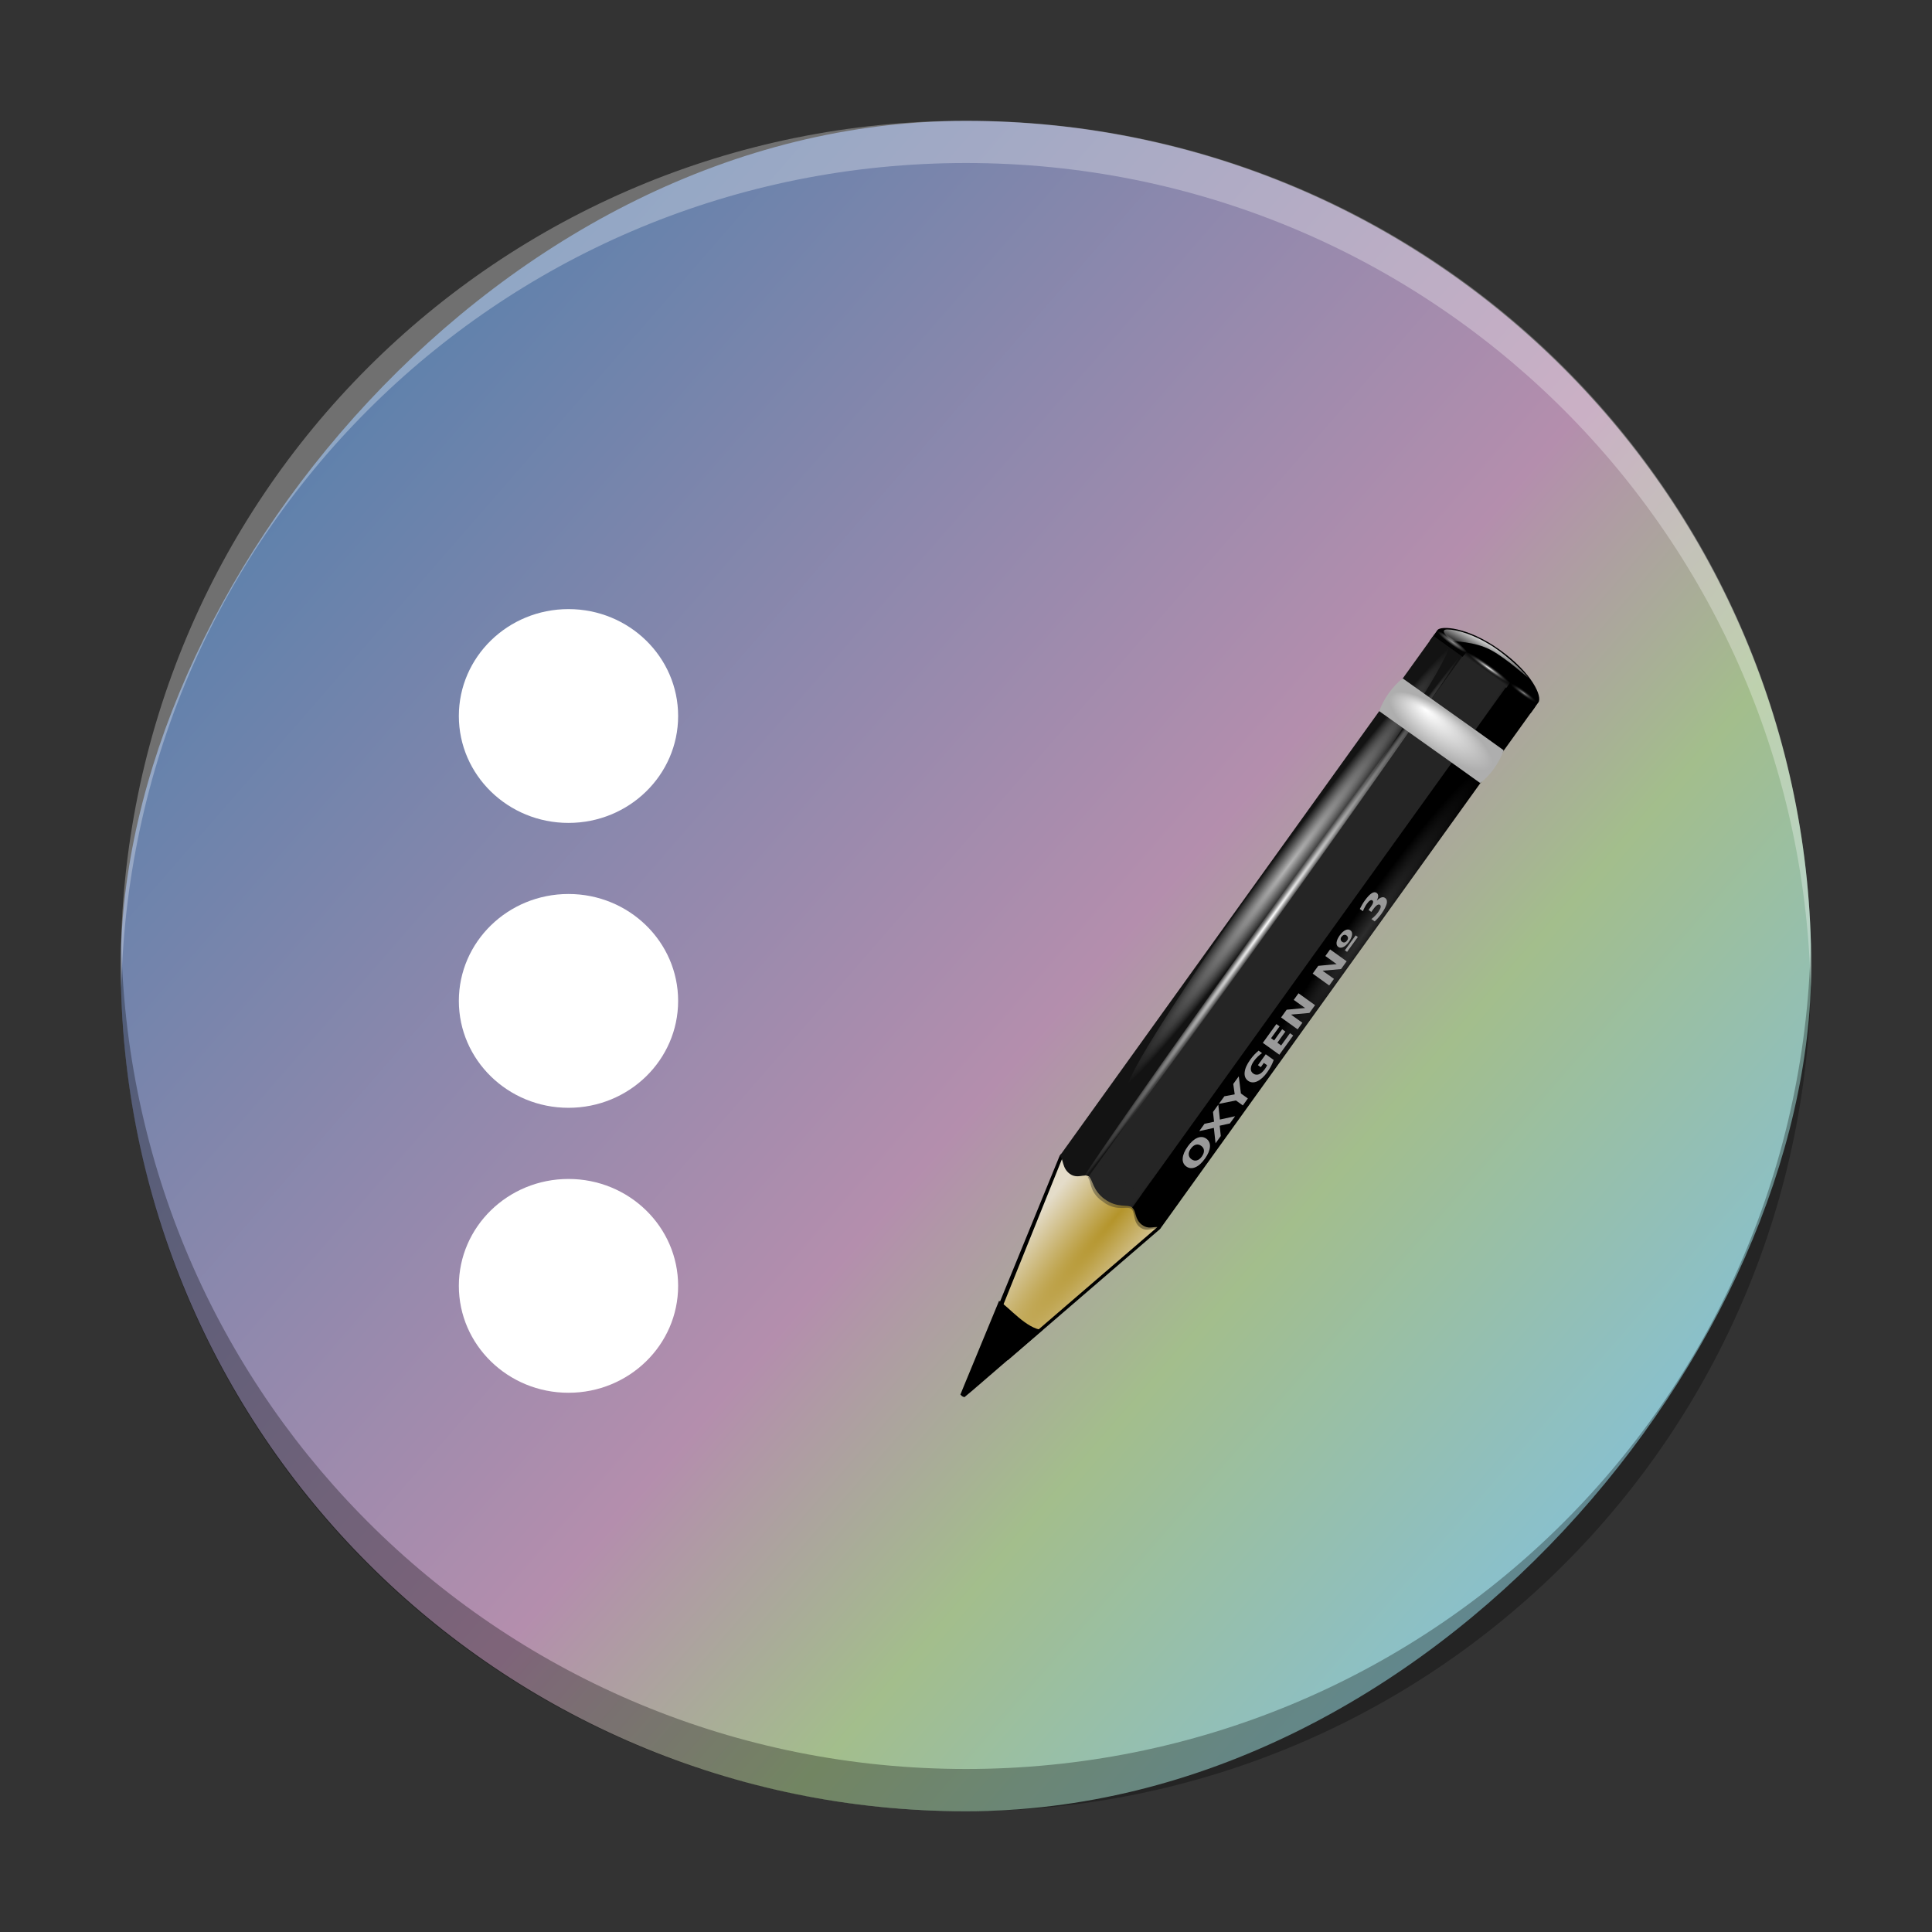 <?xml version="1.0" encoding="UTF-8" standalone="no"?>
<svg
   width="48"
   height="48"
   version="1.1"
   id="svg23117"
   sodipodi:docname="input-tablet.svg"
   inkscape:version="1.2.2 (b0a8486541, 2022-12-01)"
   xmlns:inkscape="http://www.inkscape.org/namespaces/inkscape"
   xmlns:sodipodi="http://sodipodi.sourceforge.net/DTD/sodipodi-0.dtd"
   xmlns:xlink="http://www.w3.org/1999/xlink"
   xmlns="http://www.w3.org/2000/svg"
   xmlns:svg="http://www.w3.org/2000/svg">
  <rect width="100%" height="100%" fill="#333333" stroke="none"/>
  <sodipodi:namedview
     id="namedview23119"
     pagecolor="#ffffff"
     bordercolor="#666666"
     borderopacity="1.0"
     inkscape:showpageshadow="2"
     inkscape:pageopacity="0.0"
     inkscape:pagecheckerboard="0"
     inkscape:deskcolor="#d1d1d1"
     showgrid="true"
     inkscape:zoom="9.8333335"
     inkscape:cx="24.355932"
     inkscape:cy="31.779661"
     inkscape:window-width="1920"
     inkscape:window-height="1002"
     inkscape:window-x="0"
     inkscape:window-y="0"
     inkscape:window-maximized="1"
     inkscape:current-layer="svg23117">
    <inkscape:grid
       type="xygrid"
       id="grid1809"
       originx="0"
       originy="0" />
  </sodipodi:namedview>
  <defs
     id="defs23105">
    <linearGradient
       id="a"
       y1="547.634"
       y2="499.679"
       x2="388.865"
       gradientUnits="userSpaceOnUse"
       gradientTransform="translate(-453.044,-539.815)"
       x1="428.816">
      <stop
         stop-color="#2a2c2f"
         id="stop23090" />
      <stop
         offset="1"
         stop-color="#536161"
         id="stop23092" />
    </linearGradient>
    <linearGradient
       id="b"
       y1="44"
       y2="12"
       x2="14"
       gradientUnits="userSpaceOnUse"
       x1="36"
       gradientTransform="translate(-68.474,-40.015)">
      <stop
         stop-color="#536161"
         style="stop-color:#bfc9c9;stop-opacity:1"
         id="stop23095" />
      <stop
         offset="1"
         stop-color="#f4f5f5"
         style="stop-color:#fbfbfb;stop-opacity:1"
         id="stop23097" />
    </linearGradient>
    <linearGradient
       id="c"
       y1="527.014"
       x1="406.501"
       y2="539.825"
       x2="419.974"
       gradientUnits="userSpaceOnUse"
       gradientTransform="translate(-453.044,-539.815)">
      <stop
         stop-color="#292c2f"
         id="stop23100" />
      <stop
         offset="1"
         stop-opacity="0"
         id="stop23102" />
    </linearGradient>
    <linearGradient
       gradientTransform="matrix(1.418,0,0,1.418,-0.973,0.333)"
       id="b-3"
       y1="23.775"
       x1="22.54"
       y2="35.804"
       x2="35.771"
       gradientUnits="userSpaceOnUse">
      <stop
         stop-color="#292c2f"
         id="stop12" />
      <stop
         offset="1"
         stop-color="#292c2f"
         stop-opacity="0"
         id="stop14" />
    </linearGradient>
    <linearGradient
       xlink:href="#linearGradient4564"
       id="linearGradient4570"
       x1="18.653"
       y1="20.191"
       x2="7.432"
       y2="8.525"
       gradientUnits="userSpaceOnUse"
       gradientTransform="matrix(1,0,0,1.158,8,3.145)" />
    <linearGradient
       id="linearGradient4564">
      <stop
         style="stop-color:#ffa92d;stop-opacity:1;"
         offset="0"
         id="stop4566" />
      <stop
         style="stop-color:#ffc169;stop-opacity:1"
         offset="1"
         id="stop4568" />
    </linearGradient>
    <linearGradient
       xlink:href="#linearGradient4574"
       id="linearGradient4580"
       x1="28.615"
       y1="21.502"
       x2="39.94"
       y2="10.118"
       gradientUnits="userSpaceOnUse"
       gradientTransform="matrix(1,0,0,1.158,8,3.145)" />
    <linearGradient
       id="linearGradient4574">
      <stop
         style="stop-color:#bf4231;stop-opacity:1;"
         offset="0"
         id="stop4576" />
      <stop
         style="stop-color:#f58273;stop-opacity:1"
         offset="1"
         id="stop4578" />
    </linearGradient>
    <linearGradient
       xlink:href="#linearGradient4590"
       id="linearGradient4596"
       x1="33.241"
       y1="30.191"
       x2="40.393"
       y2="37.416"
       gradientUnits="userSpaceOnUse"
       gradientTransform="matrix(1,0,0,1.158,8,3.145)" />
    <linearGradient
       id="linearGradient4590">
      <stop
         id="stop4594"
         offset="0"
         style="stop-color:#54d883;stop-opacity:1" />
      <stop
         id="stop4592"
         offset="1"
         style="stop-color:#3bb566;stop-opacity:1;" />
    </linearGradient>
    <linearGradient
       xlink:href="#linearGradient4582"
       id="linearGradient4588"
       x1="19.831"
       y1="26.561"
       x2="9.69"
       y2="37.881"
       gradientUnits="userSpaceOnUse"
       gradientTransform="matrix(1,0,0,1.158,8,3.145)" />
    <linearGradient
       id="linearGradient4582">
      <stop
         id="stop4586"
         offset="0"
         style="stop-color:#7cbcec;stop-opacity:1" />
      <stop
         id="stop4584"
         offset="1"
         style="stop-color:#3b85b5;stop-opacity:1;" />
    </linearGradient>
    <linearGradient
       xlink:href="#linearGradient4626"
       id="linearGradient4632"
       x1="23.693"
       y1="21.277"
       x2="34.937"
       y2="32.522"
       gradientUnits="userSpaceOnUse"
       gradientTransform="matrix(1.1,0,0,1.1,5.6,4.535)" />
    <linearGradient
       id="linearGradient4626">
      <stop
         style="stop-color:#000000;stop-opacity:1;"
         offset="0"
         id="stop4628" />
      <stop
         style="stop-color:#000000;stop-opacity:0;"
         offset="1"
         id="stop4630" />
    </linearGradient>
    <linearGradient
       xlink:href="#linearGradient4598"
       id="linearGradient4604"
       x1="27.197"
       y1="33.475"
       x2="21.366"
       y2="14.901"
       gradientUnits="userSpaceOnUse"
       gradientTransform="matrix(1.1,0,0,1.32,5.6,-0.745)" />
    <linearGradient
       id="linearGradient4598">
      <stop
         style="stop-color:#172525;stop-opacity:1;"
         offset="0"
         id="stop4600" />
      <stop
         style="stop-color:#334545;stop-opacity:1"
         offset="1"
         id="stop4602" />
    </linearGradient>
    <linearGradient
       xlink:href="#linearGradient4656"
       id="linearGradient4662"
       x1="19.025"
       y1="15.232"
       x2="29.946"
       y2="31.765"
       gradientUnits="userSpaceOnUse"
       gradientTransform="matrix(1.1,0,0,1.1,6.7,4.535)" />
    <linearGradient
       id="linearGradient4656">
      <stop
         style="stop-color:#ffffff;stop-opacity:1;"
         offset="0"
         id="stop4658" />
      <stop
         style="stop-color:#536161;stop-opacity:1"
         offset="1"
         id="stop4660" />
    </linearGradient>
    <linearGradient
       id="d"
       gradientTransform="matrix(2.115,2.115,-2.115,2.115,3.209,-828.159)"
       gradientUnits="userSpaceOnUse"
       x1="210.5"
       x2="210.5"
       y1="188"
       y2="193.5">
      <stop
         offset="0"
         stop-color="#9b9ea2"
         id="stop17" />
      <stop
         offset="1"
         stop-color="#1a1b1e"
         id="stop19" />
    </linearGradient>
    <linearGradient
       id="a-3"
       gradientTransform="matrix(3.496,0,0,3.496,1.301,3.3)"
       gradientUnits="userSpaceOnUse"
       x1="8.5"
       x2="0.5"
       y1="7.637"
       y2="-0.372">
      <stop
         offset="0"
         stop-color="#4f5356"
         id="stop2" />
      <stop
         offset="1"
         stop-color="#9b9ea2"
         stop-opacity="1"
         id="stop4" />
    </linearGradient>
    <radialGradient
       id="b-6"
       cx="16"
       cy="17"
       gradientUnits="userSpaceOnUse"
       r="11">
      <stop
         offset="0"
         stop-color="#3dd425"
         stop-opacity=".955"
         id="stop7" />
      <stop
         offset="1"
         stop-color="#59f07c"
         id="stop9" />
    </radialGradient>
    <linearGradient
       id="c-7"
       gradientUnits="userSpaceOnUse"
       x1="14.542"
       x2="26.542"
       y1="16"
       y2="28"
       gradientTransform="matrix(1.5,0,0,1.5,8,7.041)">
      <stop
         offset="0"
         id="stop12-5" />
      <stop
         offset="1"
         stop-opacity="0"
         id="stop14-3" />
    </linearGradient>
    <linearGradient
       id="c-3"
       y1="542.8"
       y2="504.8"
       x2="0"
       gradientUnits="userSpaceOnUse"
       gradientTransform="translate(-453.316,-534.783)">
      <stop
         stop-color="#2a2c2f"
         id="stop208" />
      <stop
         offset="1"
         stop-color="#424649"
         id="stop210" />
    </linearGradient>
    <linearGradient
       id="a-6"
       y1="543.8"
       y2="503.8"
       gradientUnits="userSpaceOnUse"
       x2="0"
       gradientTransform="matrix(1,0,0,0.9,-453.316,-482.403)">
      <stop
         stop-color="#e3dfd6"
         id="stop198" />
      <stop
         offset="1"
         stop-color="#f4f1e8"
         id="stop200" />
    </linearGradient>
    <linearGradient
       id="a-6-7"
       y1="543.8"
       y2="503.8"
       gradientUnits="userSpaceOnUse"
       x2="0"
       gradientTransform="matrix(1.667,0,0,1.5,-648.95,-756.376)">
      <stop
         stop-color="#e3dfd6"
         id="stop198-5" />
      <stop
         offset="1"
         stop-color="#f4f1e8"
         id="stop200-3" />
    </linearGradient>
    <linearGradient
       id="linearGradient1340"
       x1="8.664"
       x2="8.618"
       y1="15.931"
       y2="1"
       gradientUnits="userSpaceOnUse"
       gradientTransform="matrix(3.846,0,0,3.606,-0.561,-0.339)">
      <stop
         stop-color="#88c0d0"
         offset="0"
         id="stop280" />
      <stop
         stop-color="#5e81ac"
         offset="1"
         id="stop282" />
    </linearGradient>
    <linearGradient
       inkscape:collect="always"
       xlink:href="#linearGradient1495"
       id="linearGradient4210"
       x1="-33.715"
       y1="-15.191"
       x2="-47.271"
       y2="-3.395"
       gradientUnits="userSpaceOnUse"
       gradientTransform="matrix(2.333,0,0,2.333,71.489,46.839)" />
    <linearGradient
       inkscape:collect="always"
       id="linearGradient1495">
      <stop
         style="stop-color:#5e81ac;stop-opacity:1;"
         offset="0"
         id="stop1491" />
      <stop
         style="stop-color:#b48ead;stop-opacity:1;"
         offset="0.559"
         id="stop1663" />
      <stop
         style="stop-color:#a3be8c;stop-opacity:1;"
         offset="0.746"
         id="stop1661" />
      <stop
         style="stop-color:#88c0d0;stop-opacity:1;"
         offset="1"
         id="stop1493" />
    </linearGradient>
    <radialGradient
       inkscape:collect="always"
       xlink:href="#linearGradient2257"
       id="radialGradient3536-7-2-5"
       gradientUnits="userSpaceOnUse"
       gradientTransform="matrix(0.354,0.282,-2.284,2.735,288.217,-311.781)"
       cx="42.618"
       cy="120.642"
       fx="42.618"
       fy="120.642"
       r="3.407" />
    <linearGradient
       id="linearGradient2257">
      <stop
         id="stop2259"
         offset="0"
         style="stop-color:#b4942a;stop-opacity:1;" />
      <stop
         id="stop2261"
         offset="1"
         style="stop-color:#e4dcc9;stop-opacity:1" />
    </linearGradient>
    <radialGradient
       inkscape:collect="always"
       xlink:href="#linearGradient2598"
       id="radialGradient3538-5-2-9"
       gradientUnits="userSpaceOnUse"
       gradientTransform="matrix(0.437,0.319,-3.988,5.515,256.59,-302.077)"
       cx="15.727"
       cy="58.09"
       fx="15.727"
       fy="58.09"
       r="2.614" />
    <linearGradient
       id="linearGradient2598">
      <stop
         style="stop-color:#252525;stop-opacity:1;"
         offset="0"
         id="stop2600" />
      <stop
         id="stop2606"
         offset="0.5"
         style="stop-color:#252525;stop-opacity:1;" />
      <stop
         style="stop-color:#252525;stop-opacity:1;"
         offset="0.75"
         id="stop2608" />
      <stop
         style="stop-color:#000000;stop-opacity:1;"
         offset="1"
         id="stop2602" />
    </linearGradient>
    <radialGradient
       inkscape:collect="always"
       xlink:href="#linearGradient3311"
       id="radialGradient3540-2-6-9"
       gradientUnits="userSpaceOnUse"
       gradientTransform="matrix(0.015,0.011,-0.119,0.168,44.545,5.283)"
       cx="89.455"
       cy="100.747"
       fx="89.455"
       fy="100.747"
       r="47.746" />
    <linearGradient
       id="linearGradient3311">
      <stop
         id="stop3313"
         offset="0"
         style="stop-color:#2d2d2d;stop-opacity:1;" />
      <stop
         style="stop-color:#000000;stop-opacity:1;"
         offset="0.5"
         id="stop3319" />
      <stop
         id="stop3315"
         offset="1"
         style="stop-color:#000000;stop-opacity:1;" />
    </linearGradient>
    <radialGradient
       inkscape:collect="always"
       xlink:href="#linearGradient3303"
       id="radialGradient3542-3-6-6"
       gradientUnits="userSpaceOnUse"
       gradientTransform="matrix(0.144,-0.003,8.1320702e-5,0.008,-3.896,-38.5)"
       cx="34.678"
       cy="7.462"
       fx="34.678"
       fy="7.462"
       r="47.595" />
    <linearGradient
       id="linearGradient3303">
      <stop
         id="stop3305"
         offset="0"
         style="stop-color:#ffffff;stop-opacity:0.683;" />
      <stop
         id="stop3307"
         offset="1"
         style="stop-color:#ffffff;stop-opacity:0;" />
    </linearGradient>
    <radialGradient
       inkscape:collect="always"
       xlink:href="#linearGradient3058"
       id="radialGradient3544-6-7-1"
       gradientUnits="userSpaceOnUse"
       gradientTransform="matrix(-0.172,7.6642931e-4,-1.3302838e-5,-0.003,5.717,-38.968)"
       cx="34.678"
       cy="7.462"
       fx="34.678"
       fy="7.462"
       r="47.595" />
    <linearGradient
       inkscape:collect="always"
       id="linearGradient3058">
      <stop
         style="stop-color:white;stop-opacity:1;"
         offset="0"
         id="stop3060" />
      <stop
         style="stop-color:white;stop-opacity:0;"
         offset="1"
         id="stop3062" />
    </linearGradient>
    <radialGradient
       inkscape:collect="always"
       xlink:href="#linearGradient3225"
       id="radialGradient3546-1-0-9"
       gradientUnits="userSpaceOnUse"
       gradientTransform="matrix(0.313,0.225,-0.074,0.102,21.088,6.278)"
       cx="49.01"
       cy="8.495"
       fx="47.371"
       fy="6.77"
       r="3.975" />
    <linearGradient
       id="linearGradient3225">
      <stop
         id="stop3227"
         offset="0"
         style="stop-color:#ffffff;stop-opacity:1;" />
      <stop
         id="stop3229"
         offset="1"
         style="stop-color:#aeaeae;stop-opacity:1;" />
    </linearGradient>
    <linearGradient
       inkscape:collect="always"
       xlink:href="#linearGradient3217"
       id="linearGradient4273"
       gradientUnits="userSpaceOnUse"
       gradientTransform="matrix(0.386,0,0,0.334,20.784,-8.951)"
       x1="48.915"
       y1="2.972"
       x2="48.913"
       y2="2.555" />
    <linearGradient
       inkscape:collect="always"
       id="linearGradient3217">
      <stop
         style="stop-color:#252525;stop-opacity:1;"
         offset="0"
         id="stop3219" />
      <stop
         style="stop-color:#252525;stop-opacity:0;"
         offset="1"
         id="stop3221" />
    </linearGradient>
    <radialGradient
       inkscape:collect="always"
       xlink:href="#linearGradient3207"
       id="radialGradient3550-0-9-7"
       gradientUnits="userSpaceOnUse"
       gradientTransform="matrix(0.386,0,0,0.041,20.784,-8.175)"
       cx="49.012"
       cy="2.674"
       fx="49.012"
       fy="2.674"
       r="1.725" />
    <linearGradient
       id="linearGradient3207">
      <stop
         id="stop3209"
         offset="0"
         style="stop-color:#ffffff;stop-opacity:1;" />
      <stop
         id="stop3211"
         offset="1"
         style="stop-color:#252525;stop-opacity:0;" />
    </linearGradient>
    <linearGradient
       inkscape:collect="always"
       xlink:href="#linearGradient3058"
       id="linearGradient4275"
       gradientUnits="userSpaceOnUse"
       gradientTransform="matrix(0.313,0.225,-0.195,0.271,22.121,4.841)"
       x1="48.499"
       y1="0.812"
       x2="48.733"
       y2="2.366" />
    <linearGradient
       inkscape:collect="always"
       xlink:href="#linearGradient3251"
       id="linearGradient4277"
       gradientUnits="userSpaceOnUse"
       gradientTransform="matrix(0.383,0,0,0.334,20.885,-8.951)"
       x1="46.052"
       y1="3.1"
       x2="46.052"
       y2="2.396" />
    <linearGradient
       id="linearGradient3251">
      <stop
         style="stop-color:#000000;stop-opacity:1;"
         offset="0"
         id="stop3253" />
      <stop
         id="stop14161"
         offset="0.709"
         style="stop-color:#090909;stop-opacity:0.679;" />
      <stop
         style="stop-color:#131313;stop-opacity:0;"
         offset="1"
         id="stop3255" />
    </linearGradient>
    <radialGradient
       inkscape:collect="always"
       xlink:href="#linearGradient3273"
       id="radialGradient3556-8-3-9"
       gradientUnits="userSpaceOnUse"
       gradientTransform="matrix(0.256,0,0,0.041,26.043,-8.175)"
       cx="49.012"
       cy="2.674"
       fx="49.012"
       fy="2.674"
       r="1.725" />
    <linearGradient
       id="linearGradient3273">
      <stop
         id="stop3275"
         offset="0"
         style="stop-color:#ffffff;stop-opacity:0.55;" />
      <stop
         id="stop3277"
         offset="1"
         style="stop-color:#ffffff;stop-opacity:0;" />
    </linearGradient>
    <linearGradient
       inkscape:collect="always"
       xlink:href="#linearGradient3251"
       id="linearGradient4279"
       gradientUnits="userSpaceOnUse"
       gradientTransform="matrix(0.297,0,0,0.258,-18.761,-7.067)"
       x1="46.052"
       y1="3.1"
       x2="46.052"
       y2="2.396" />
    <radialGradient
       inkscape:collect="always"
       xlink:href="#linearGradient3259"
       id="radialGradient3560-3-2-6"
       gradientUnits="userSpaceOnUse"
       gradientTransform="matrix(0.254,0,0,0.041,-53.213,-8.175)"
       cx="49.012"
       cy="2.674"
       fx="49.012"
       fy="2.674"
       r="1.725" />
    <linearGradient
       id="linearGradient3259">
      <stop
         style="stop-color:#ffffff;stop-opacity:0.55;"
         offset="0"
         id="stop3261" />
      <stop
         style="stop-color:#000000;stop-opacity:0;"
         offset="1"
         id="stop3263" />
    </linearGradient>
  </defs>
  <rect
     width="41.998"
     x="-44.999"
     y="3.004"
     rx="20.999"
     height="41.996"
     transform="scale(-1,1)"
     id="rect223"
     ry="20.998"
     style="fill:url(#linearGradient4210);fill-opacity:1;stroke-width:2.333" />
  <path
     style="display:inline;overflow:visible;opacity:0.3;fill:#000000;fill-opacity:1;stroke-width:2.94;stroke-opacity:0.55"
     d="M 3.013,23.477 C 3.008,23.652 3.001,23.826 3.001,24.002 3.001,35.635 12.367,45 24,45 c 11.633,0 20.999,-9.365 20.999,-20.998 0,-0.176 -0.007,-0.349 -0.012,-0.525 -0.277,11.388 -9.534,20.473 -20.987,20.473 -11.457,0 -20.709,-9.085 -20.986,-20.473"
     id="path225" />
  <path
     d="M 3.013,24.523 C 3.009,24.348 3,24.175 3,23.998 3,12.365 12.366,3 23.999,3 c 11.633,0 20.999,9.365 20.999,20.998 0,0.176 -0.007,0.35 -0.012,0.525 C 44.709,13.135 35.453,4.05 24,4.05 c -11.457,0 -20.709,9.085 -20.986,20.473"
     style="display:inline;overflow:visible;opacity:0.3;fill:#ffffff;fill-opacity:1;stroke-width:2.94;stroke-opacity:0.55"
     id="path229" />
  <ellipse
     cx="14.124"
     cy="31.947"
     id="circle22-6-3"
     style="fill:#ffffff;fill-opacity:1;stroke-width:0.829"
     rx="2.724"
     ry="2.656" />
  <ellipse
     cx="14.124"
     cy="24.867"
     id="circle24-7-6"
     style="fill:#ffffff;fill-opacity:1;stroke-width:0.829"
     rx="2.724"
     ry="2.656" />
  <ellipse
     cx="14.124"
     cy="17.789"
     id="circle26-5-7"
     style="fill:#ffffff;fill-opacity:1;stroke-width:0.829"
     rx="2.724"
     ry="2.656" />
  <path
     sodipodi:nodetypes="czccccc"
     id="path3180-6-1-9"
     d="m 35.715,15.653 c 0.08,-0.111 0.742,-0.085 1.546,0.491 0.812,0.582 1.061,1.166 0.961,1.305 -0.065,0.09 -0.13,0.181 -0.195,0.271 -0.836,-0.599 -1.671,-1.198 -2.507,-1.797 0.065,-0.09 0.13,-0.181 0.195,-0.271 0,0 0,0 0,0"
     style="overflow:visible;fill:#000000;fill-opacity:1;fill-rule:evenodd;stroke:none;stroke-width:0.151px;stroke-linecap:butt;stroke-linejoin:miter;stroke-opacity:1" />
  <path
     id="path3299-3-9-3"
     d="m 26.361,28.669 -0.036,0.05 -1.91,4.669 0.624,0.405 3.774,-3.251 0.029,-0.036 z"
     style="overflow:visible;fill:#000000;fill-opacity:1;fill-rule:evenodd;stroke:#000000;stroke-width:0;stroke-linecap:butt;stroke-linejoin:miter;stroke-miterlimit:4;stroke-dasharray:none;stroke-opacity:1" />
  <path
     sodipodi:nodetypes="cccccc"
     id="path2247-2-4-1"
     d="m 24.085,34.509 4.664,-4.017 0.026,-0.036 -2.346,-1.733 -0.035,0.049 z"
     style="overflow:visible;fill:url(#radialGradient3536-7-2-5);fill-opacity:1;fill-rule:evenodd;stroke:#000000;stroke-width:0;stroke-linecap:butt;stroke-linejoin:miter;stroke-miterlimit:4;stroke-dasharray:none;stroke-opacity:1" />
  <path
     sodipodi:nodetypes="csccccsz"
     id="rect2192-0-7-9"
     d="m 27.452,29.797 c 0.309,0.222 0.56,0.119 0.67,0.198 0.019,0.014 0.032,0.031 0.043,0.05 l 9.313,-12.964 -1.215,-0.871 -9.337,12.997 c 0.046,-0.007 0.089,-0.007 0.123,0.019 0.101,0.073 0.091,0.348 0.402,0.571 z"
     style="overflow:visible;fill:url(#radialGradient3538-5-2-9);fill-opacity:1;fill-rule:nonzero;stroke:none;stroke-width:0.075;stroke-linecap:round;stroke-linejoin:round;stroke-miterlimit:4;stroke-dasharray:none;stroke-dashoffset:4;stroke-opacity:1" />
  <path
     id="rect2190-6-8-4"
     d="m 37.434,17.049 -9.304,12.951 c 0.1,0.083 0.058,0.298 0.244,0.432 0.201,0.144 0.329,-0.007 0.459,0.085 l 9.31,-12.959 z"
     style="overflow:visible;fill:url(#radialGradient3540-2-6-9);fill-opacity:1;fill-rule:nonzero;stroke:none;stroke-width:0.075;stroke-linecap:round;stroke-linejoin:round;stroke-miterlimit:4;stroke-dasharray:none;stroke-dashoffset:4;stroke-opacity:1"
     sodipodi:nodetypes="ccsccc" />
  <path
     sodipodi:nodetypes="ccsccc"
     style="overflow:visible;opacity:0.353;fill:#000000;fill-opacity:1;fill-rule:nonzero;stroke:none;stroke-width:0.075;stroke-linecap:round;stroke-linejoin:round;stroke-miterlimit:4;stroke-dasharray:none;stroke-dashoffset:4;stroke-opacity:1"
     d="m 28.591,29.36 -0.484,0.672 c 0.099,0.083 0.035,0.329 0.22,0.462 0.2,0.143 0.35,-0.04 0.48,0.052 l 0.489,-0.68 z"
     id="path2233-1-4-7" />
  <path
     sodipodi:nodetypes="cccccccccc"
     style="overflow:visible;opacity:0.386;fill:#252525;fill-opacity:1;fill-rule:nonzero;stroke:none;stroke-width:0.075;stroke-linecap:round;stroke-linejoin:round;stroke-miterlimit:4;stroke-dasharray:none;stroke-dashoffset:4;stroke-opacity:1"
     d="m 27.285,28.9 -0.248,0.345 -0.009,0.014 c 0.083,0.063 0.028,0.313 0.302,0.543 l 0.016,0.012 0.11,0.079 0.016,0.012 c 0.308,0.187 0.527,0.052 0.638,0.131 l 0.262,-0.367 z"
     id="path2231-5-5-8" />
  <path
     sodipodi:nodetypes="cccccsz"
     id="rect1315-4-0-4"
     d="m 26.579,29.164 c 0.194,0.136 0.368,-0.012 0.471,0.062 l 9.304,-12.951 -0.717,-0.514 -9.31,12.959 c 0.003,0.002 0.007,0.006 0.012,0.008 0.081,0.058 0.045,0.298 0.24,0.435 z"
     style="overflow:visible;fill:#131313;fill-opacity:1;fill-rule:nonzero;stroke:none;stroke-width:0.075;stroke-linecap:round;stroke-linejoin:round;stroke-miterlimit:4;stroke-dasharray:none;stroke-dashoffset:4;stroke-opacity:1" />
  <ellipse
     transform="matrix(0.585,-0.811,-0.814,-0.581,0,0)"
     id="path3301-7-3-5"
     style="overflow:visible;fill:url(#radialGradient3542-3-6-6);fill-opacity:1;fill-rule:nonzero;stroke:none;stroke-width:0.048;stroke-linecap:round;stroke-linejoin:round;stroke-miterlimit:4;stroke-dasharray:none;stroke-dashoffset:4;stroke-opacity:1"
     cx="1.082"
     cy="-38.547"
     rx="6.817"
     ry="0.388" />
  <path
     sodipodi:open="true"
     sodipodi:end="6.2517655"
     sodipodi:start="0"
     sodipodi:type="arc"
     style="overflow:visible;fill:url(#radialGradient3544-6-7-1);fill-opacity:1;fill-rule:nonzero;stroke:none;stroke-width:0.036;stroke-linecap:round;stroke-linejoin:round;stroke-miterlimit:4;stroke-dasharray:none;stroke-dashoffset:4;stroke-opacity:1"
     id="path3321-6-6-0"
     sodipodi:cx="-0.25290287"
     sodipodi:cy="-38.960812"
     sodipodi:rx="8.1935568"
     sodipodi:ry="0.1227583"
     d="m 7.941,-38.961 a 8.194,0.123 0 0 1 -8.129,0.123 8.194,0.123 0 0 1 -8.257,-0.121 8.194,0.123 0 0 1 7.999,-0.125 8.194,0.123 0 0 1 8.383,0.119"
     transform="matrix(0.583,-0.813,-0.813,-0.582,0,0)"
     sodipodi:arc-type="arc" />
  <path
     style="overflow:visible;fill:url(#radialGradient3546-1-0-9);fill-opacity:1;fill-rule:nonzero;stroke:none;stroke-width:0.075;stroke-linecap:round;stroke-linejoin:round;stroke-miterlimit:4;stroke-dasharray:none;stroke-dashoffset:4;stroke-opacity:1"
     d="m 34.851,16.855 c -0.264,0.199 -0.486,0.532 -0.585,0.813 l 2.012,1.43 0.585,-0.813 z m 1.801,1.279 -0.585,0.813 0.706,0.506 c 0.231,-0.166 0.472,-0.486 0.585,-0.813 z"
     id="path2274-5-1-3"
     sodipodi:nodetypes="cccccccccc" />
  <rect
     transform="matrix(0.813,0.583,-0.584,0.812,0,0)"
     style="overflow:visible;fill:url(#linearGradient4273);fill-opacity:1;fill-rule:nonzero;stroke:none;stroke-width:0;stroke-linecap:round;stroke-linejoin:round;stroke-miterlimit:4;stroke-dasharray:none;stroke-dashoffset:4;stroke-opacity:1"
     id="rect3215-9-0-6"
     width="1.33"
     height="0.162"
     x="39.014"
     y="-8.077" />
  <rect
     transform="matrix(0.813,0.583,-0.584,0.812,0,0)"
     y="-8.167"
     x="39.014"
     height="0.252"
     width="1.33"
     id="rect3205-3-6-1"
     style="overflow:visible;fill:url(#radialGradient3550-0-9-7);fill-opacity:1;fill-rule:nonzero;stroke:none;stroke-width:0;stroke-linecap:round;stroke-linejoin:round;stroke-miterlimit:4;stroke-dasharray:none;stroke-dashoffset:4;stroke-opacity:1" />
  <path
     sodipodi:nodetypes="cszsss"
     id="path3233-7-3-0"
     d="m 37.02,16.018 c 0.509,0.317 0.914,0.765 0.939,0.809 0.026,0.044 -0.504,-0.455 -0.918,-0.677 -0.41,-0.22 -0.925,-0.206 -0.969,-0.233 -0.043,-0.027 -0.348,-0.279 -0.113,-0.278 0.246,6.98e-4 0.666,0.135 1.06,0.38 z"
     style="overflow:visible;fill:url(#linearGradient4275);fill-opacity:1;fill-rule:evenodd;stroke:none;stroke-width:0.151px;stroke-linecap:butt;stroke-linejoin:miter;stroke-opacity:1" />
  <rect
     transform="matrix(0.813,0.583,-0.584,0.812,0,0)"
     y="-8.077"
     x="38.132"
     height="0.162"
     width="0.882"
     id="rect3243-4-2-6"
     style="overflow:visible;fill:url(#linearGradient4277);fill-opacity:1;fill-rule:nonzero;stroke:none;stroke-width:0;stroke-linecap:round;stroke-linejoin:round;stroke-miterlimit:4;stroke-dasharray:none;stroke-dashoffset:4;stroke-opacity:1" />
  <rect
     transform="matrix(0.813,0.583,-0.584,0.812,0,0)"
     style="overflow:visible;fill:url(#radialGradient3556-8-3-9);fill-opacity:1;fill-rule:nonzero;stroke:none;stroke-width:0;stroke-linecap:round;stroke-linejoin:round;stroke-miterlimit:4;stroke-dasharray:none;stroke-dashoffset:4;stroke-opacity:1"
     id="rect3245-5-0-3"
     width="0.882"
     height="0.252"
     x="38.132"
     y="-8.167" />
  <rect
     transform="matrix(-0.813,-0.583,-0.584,0.812,0,0)"
     style="overflow:visible;fill:url(#linearGradient4279);fill-opacity:1;fill-rule:nonzero;stroke:none;stroke-width:0;stroke-linecap:round;stroke-linejoin:round;stroke-miterlimit:4;stroke-dasharray:none;stroke-dashoffset:4;stroke-opacity:1"
     id="rect3265-2-6-2"
     width="0.875"
     height="0.162"
     x="-41.217"
     y="-8.077" />
  <rect
     transform="matrix(-0.813,-0.583,-0.584,0.812,0,0)"
     y="-8.167"
     x="-41.217"
     height="0.252"
     width="0.875"
     id="rect3267-5-1-0"
     style="overflow:visible;fill:url(#radialGradient3560-3-2-6);fill-opacity:1;fill-rule:nonzero;stroke:none;stroke-width:0;stroke-linecap:round;stroke-linejoin:round;stroke-miterlimit:4;stroke-dasharray:none;stroke-dashoffset:4;stroke-opacity:1" />
  <path
     id="text3284-4-5-6"
     d="m 29.586,28.537 c -0.038,0.053 -0.056,0.102 -0.052,0.149 0.002,0.046 0.026,0.085 0.069,0.116 0.043,0.031 0.087,0.04 0.132,0.028 0.045,-0.012 0.086,-0.044 0.124,-0.097 0.038,-0.053 0.056,-0.103 0.053,-0.149 -0.002,-0.046 -0.026,-0.085 -0.069,-0.116 -0.043,-0.031 -0.087,-0.04 -0.132,-0.028 -0.045,0.012 -0.087,0.044 -0.125,0.098 m -0.077,-0.055 c 0.078,-0.108 0.158,-0.179 0.239,-0.213 0.082,-0.034 0.156,-0.027 0.223,0.02 0.066,0.048 0.097,0.116 0.09,0.204 -0.007,0.088 -0.048,0.186 -0.126,0.294 -0.077,0.108 -0.157,0.179 -0.239,0.213 -0.082,0.034 -0.156,0.027 -0.222,-0.02 -0.067,-0.048 -0.097,-0.116 -0.09,-0.204 0.007,-0.089 0.048,-0.187 0.126,-0.294 m 0.798,-0.668 0.378,-0.083 -0.13,0.18 -0.253,0.056 0.027,0.256 -0.13,0.181 -0.042,-0.383 -0.363,0.08 0.13,-0.181 0.238,-0.052 -0.026,-0.242 0.131,-0.182 0.04,0.368 m -0.026,-0.387 0.137,-0.189 0.257,-0.048 -0.036,-0.258 0.137,-0.19 0.053,0.426 0.173,0.124 -0.125,0.173 -0.173,-0.124 -0.422,0.085 m 1.362,-1.09 c -0.019,0.052 -0.041,0.104 -0.068,0.155 -0.027,0.051 -0.058,0.101 -0.094,0.151 -0.081,0.112 -0.164,0.187 -0.249,0.225 -0.085,0.038 -0.161,0.033 -0.226,-0.014 -0.066,-0.048 -0.095,-0.118 -0.085,-0.212 0.009,-0.094 0.057,-0.199 0.14,-0.314 0.032,-0.045 0.065,-0.086 0.1,-0.123 0.035,-0.037 0.07,-0.071 0.107,-0.1 l 0.085,0.061 c -0.04,0.027 -0.077,0.058 -0.11,0.091 -0.033,0.032 -0.063,0.067 -0.09,0.104 -0.05,0.069 -0.076,0.131 -0.079,0.185 -0.003,0.054 0.016,0.097 0.061,0.128 0.043,0.031 0.09,0.037 0.14,0.019 0.05,-0.019 0.098,-0.062 0.146,-0.128 0.014,-0.019 0.023,-0.035 0.034,-0.051 0.009,-0.018 0.019,-0.032 0.023,-0.047 l -0.08,-0.057 -0.076,0.106 -0.071,-0.051 0.194,-0.27 0.198,0.142 m -0.271,-0.425 0.337,-0.467 0.08,0.057 -0.212,0.294 0.077,0.055 0.199,-0.277 0.08,0.057 -0.199,0.277 0.094,0.068 0.219,-0.304 0.08,0.057 -0.344,0.477 -0.411,-0.295 m 0.454,-0.63 0.139,-0.193 0.458,-0.042 -0.282,-0.202 0.118,-0.164 0.411,0.295 -0.139,0.193 -0.458,0.042 0.282,0.202 -0.118,0.164 -0.411,-0.295 m 0.785,-1.09 0.139,-0.193 0.458,-0.042 -0.282,-0.202 0.118,-0.164 0.411,0.295 -0.139,0.193 -0.458,0.042 0.282,0.202 -0.118,0.164 -0.411,-0.295 m 0.674,-0.951 c 0.046,-0.064 0.092,-0.107 0.139,-0.129 0.047,-0.022 0.088,-0.021 0.123,0.003 0.035,0.024 0.049,0.063 0.043,0.115 -0.007,0.051 -0.033,0.109 -0.079,0.173 -0.046,0.064 -0.093,0.108 -0.14,0.13 -0.046,0.022 -0.087,0.021 -0.123,-0.003 -0.035,-0.024 -0.049,-0.063 -0.043,-0.115 0.007,-0.052 0.033,-0.11 0.079,-0.174 m 0.127,0.372 0.267,-0.37 0.055,0.039 -0.267,0.37 -0.055,-0.039 m -0.081,-0.339 c -0.019,0.024 -0.026,0.049 -0.023,0.071 0.002,0.021 0.014,0.04 0.035,0.056 0.021,0.017 0.043,0.02 0.064,0.016 0.021,-0.006 0.041,-0.021 0.059,-0.046 0.019,-0.024 0.026,-0.048 0.023,-0.07 -0.002,-0.021 -0.014,-0.04 -0.034,-0.056 -0.021,-0.017 -0.043,-0.02 -0.064,-0.014 -0.021,0.004 -0.041,0.02 -0.059,0.045 m 0.876,-0.9 c 0.04,-0.04 0.077,-0.065 0.112,-0.076 0.035,-0.012 0.066,-0.007 0.093,0.014 0.041,0.028 0.053,0.077 0.038,0.143 -0.019,0.066 -0.059,0.148 -0.129,0.246 -0.024,0.034 -0.052,0.068 -0.08,0.1 -0.027,0.032 -0.058,0.063 -0.089,0.092 l -0.082,-0.059 c 0.033,-0.024 0.064,-0.052 0.092,-0.08 0.027,-0.028 0.053,-0.058 0.075,-0.089 0.033,-0.046 0.053,-0.085 0.061,-0.116 0.007,-0.032 0.002,-0.054 -0.016,-0.067 -0.019,-0.014 -0.042,-0.012 -0.07,0.007 -0.027,0.019 -0.059,0.051 -0.094,0.1 l -0.05,0.069 -0.068,-0.049 0.052,-0.073 c 0.032,-0.044 0.051,-0.079 0.058,-0.106 0.007,-0.027 0.002,-0.047 -0.016,-0.059 -0.016,-0.012 -0.035,-0.009 -0.059,0.004 -0.023,0.014 -0.049,0.041 -0.076,0.079 -0.021,0.027 -0.039,0.057 -0.055,0.089 -0.019,0.032 -0.032,0.064 -0.044,0.097 l -0.078,-0.056 c 0.019,-0.038 0.039,-0.075 0.06,-0.111 0.021,-0.036 0.044,-0.07 0.067,-0.102 0.063,-0.087 0.119,-0.146 0.167,-0.177 0.048,-0.031 0.091,-0.034 0.126,-0.008 0.023,0.018 0.036,0.042 0.037,0.073 3.24e-4,0.032 -0.012,0.07 -0.034,0.115"
     style="font-style:normal;font-variant:normal;font-weight:bold;font-stretch:normal;font-size:12px;line-height:125%;font-family:'Bitstream Vera Sans';text-align:start;writing-mode:lr-tb;text-anchor:start;overflow:visible;fill:#999999;fill-opacity:1;stroke:none;stroke-width:0.151px;stroke-linecap:butt;stroke-linejoin:miter;stroke-opacity:1" />
  <path
     id="path2265-6-5-1"
     d="m 24.82,32.323 -0.87,2.106 -0.088,0.215 c -1.23e-4,4.64e-4 0.002,0.003 0.002,0.003 l -0.003,4.53e-4 c 5.2e-5,5.92e-4 0.002,0.003 0.002,0.003 1.47e-4,5.83e-4 0.002,0.003 0.002,0.003 5.15e-4,0.002 0.005,0.002 0.007,0.003 3.74e-4,5.7e-4 7.24e-4,0.003 0.002,0.003 0.002,0.002 0.005,0.007 0.007,0.008 0.007,0.007 0.016,0.018 0.023,0.021 0.014,0.007 0.031,0.018 0.043,0.019 0.002,3.81e-4 0.009,0.003 0.012,0.003 6.79e-4,1.6e-5 0.003,-4.41e-4 0.003,-4.54e-4 6.06e-4,-8.2e-5 0.003,-3.41e-4 0.003,-4.46e-4 5.35e-4,-1.91e-4 0.003,-2.51e-4 0.003,-4.46e-4 5.19e-4,-1.99e-4 -0.002,-0.003 -0.002,-0.003 4.41e-4,-3.56e-4 0.003,-1.29e-4 0.003,-4.53e-4 l 0.209,-0.175 1.725,-1.488 c -0.394,-0.023 -0.836,-0.566 -1.084,-0.727 z"
     style="overflow:visible;fill:#000000;fill-opacity:1;fill-rule:evenodd;stroke:none;stroke-width:0;stroke-linecap:butt;stroke-linejoin:miter;stroke-miterlimit:4;stroke-dasharray:none;stroke-opacity:1" />
</svg>
